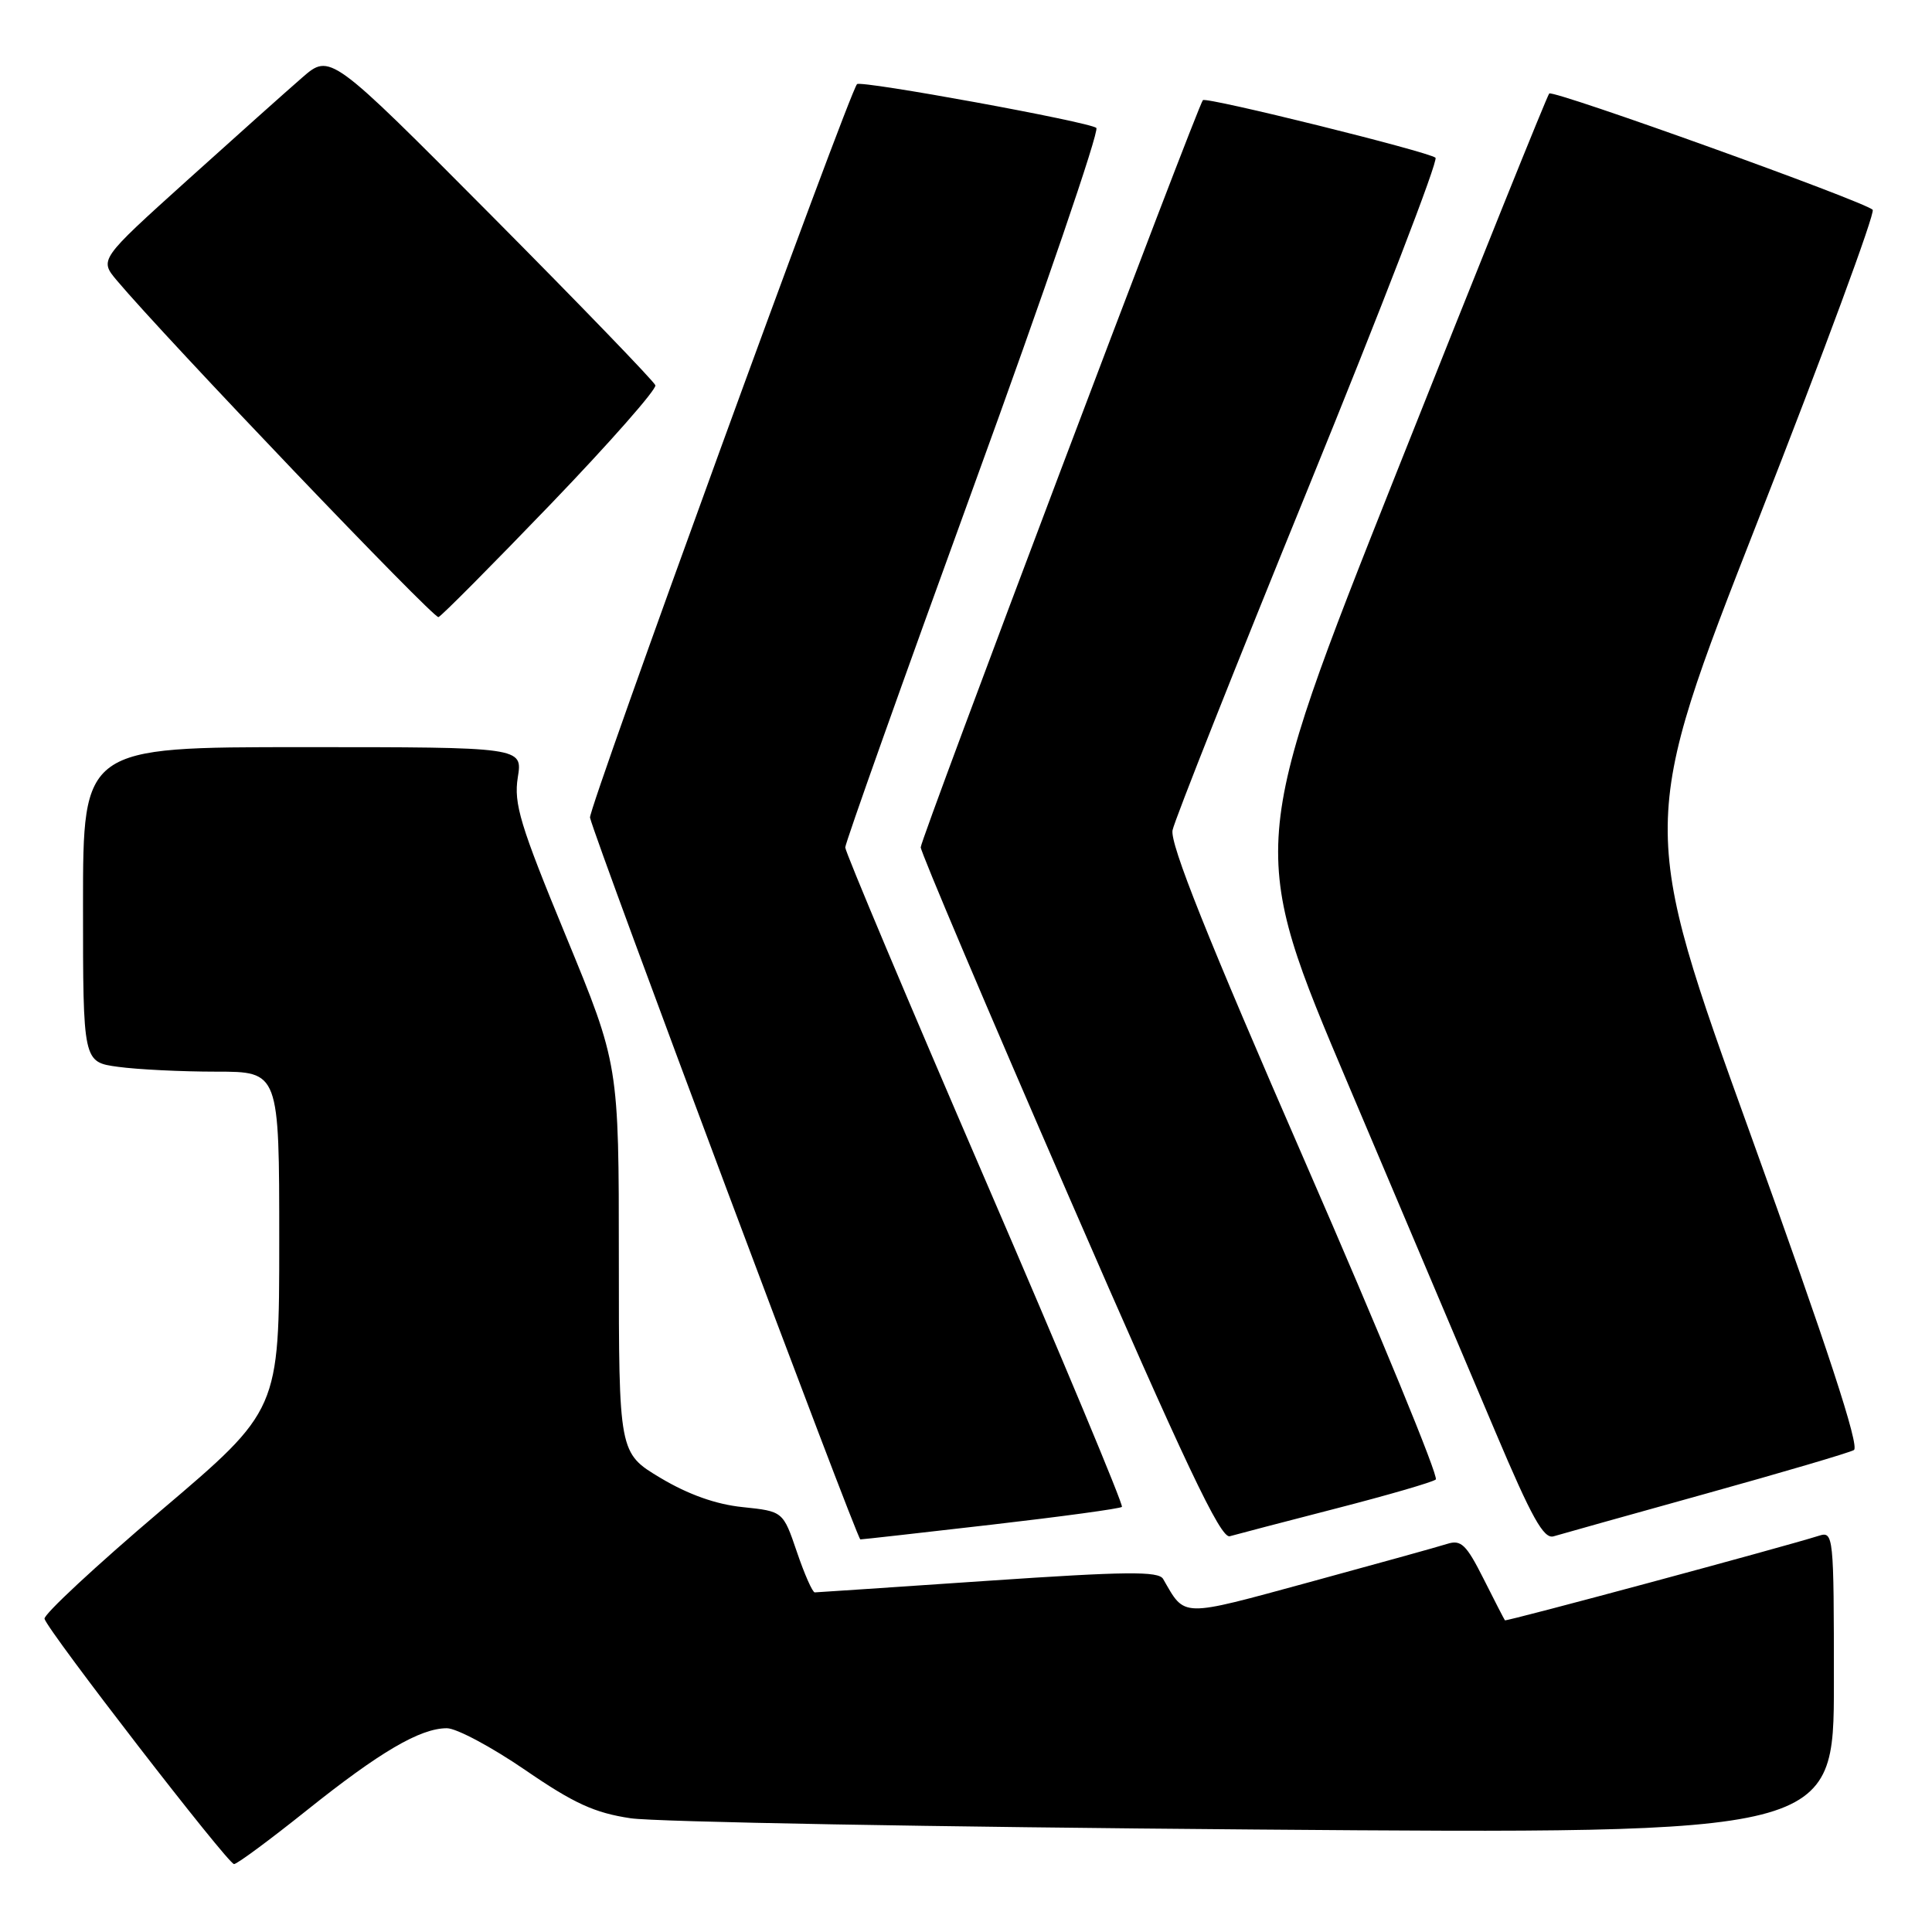 <?xml version="1.0" encoding="UTF-8" standalone="no"?>
<!DOCTYPE svg PUBLIC "-//W3C//DTD SVG 1.1//EN" "http://www.w3.org/Graphics/SVG/1.1/DTD/svg11.dtd" >
<svg xmlns="http://www.w3.org/2000/svg" xmlns:xlink="http://www.w3.org/1999/xlink" version="1.1" viewBox="0 0 256 256">
 <g >
 <path fill="currentColor"
d=" M 40.62 239.90 C 50.31 232.15 55.67 229.00 59.21 229.00 C 60.47 228.99 65.13 231.48 69.57 234.52 C 76.05 238.97 78.79 240.22 83.57 240.93 C 86.83 241.42 124.04 242.09 166.25 242.42 C 243.00 243.02 243.00 243.02 243.00 222.94 C 243.00 203.33 242.95 202.88 241.00 203.50 C 236.30 204.99 199.56 214.89 199.41 214.70 C 199.32 214.59 198.04 212.11 196.58 209.20 C 194.29 204.65 193.60 203.99 191.77 204.57 C 190.59 204.95 182.39 207.22 173.56 209.63 C 156.25 214.34 157.09 214.36 154.12 209.22 C 153.52 208.17 149.16 208.22 130.94 209.46 C 118.60 210.30 108.26 210.99 107.96 211.00 C 107.66 211.00 106.59 208.58 105.59 205.63 C 103.76 200.26 103.76 200.26 98.41 199.70 C 94.87 199.34 91.20 198.03 87.53 195.84 C 82.00 192.53 82.00 192.53 82.00 166.79 C 82.00 141.05 82.00 141.05 74.99 124.04 C 68.91 109.31 68.06 106.49 68.61 103.01 C 69.26 99.00 69.26 99.00 40.13 99.00 C 11.00 99.00 11.00 99.00 11.00 119.86 C 11.00 140.73 11.00 140.73 15.64 141.36 C 18.19 141.71 24.04 142.00 28.64 142.00 C 37.00 142.00 37.00 142.00 37.00 164.42 C 37.00 186.85 37.00 186.85 21.31 200.17 C 12.68 207.50 5.75 213.95 5.90 214.50 C 6.35 216.13 30.20 247.00 31.01 247.00 C 31.42 247.00 35.74 243.80 40.62 239.90 Z  M 131.37 202.03 C 140.65 200.96 148.44 199.90 148.66 199.67 C 148.89 199.44 140.74 179.93 130.54 156.31 C 120.34 132.68 112.00 112.88 112.00 112.29 C 112.00 111.70 119.66 90.17 129.02 64.44 C 138.39 38.70 145.70 17.33 145.27 16.95 C 144.39 16.16 114.04 10.61 113.56 11.15 C 112.45 12.38 77.91 107.25 78.18 108.34 C 78.98 111.68 113.56 203.99 114.00 203.98 C 114.28 203.98 122.09 203.10 131.37 202.03 Z  M 177.00 199.89 C 183.88 198.12 189.84 196.39 190.25 196.04 C 190.66 195.69 182.87 176.75 172.93 153.95 C 159.97 124.22 155.00 111.79 155.37 110.00 C 155.66 108.62 163.77 88.16 173.41 64.51 C 183.04 40.87 190.61 21.25 190.21 20.90 C 189.29 20.10 159.86 12.81 159.39 13.27 C 158.71 13.96 122.00 111.15 122.00 112.27 C 122.00 112.90 130.86 133.79 141.70 158.71 C 157.01 193.93 161.74 203.91 162.95 203.56 C 163.80 203.32 170.12 201.66 177.00 199.89 Z  M 226.00 197.93 C 236.18 195.10 245.02 192.50 245.65 192.14 C 246.45 191.70 242.14 178.55 231.98 150.39 C 217.15 109.29 217.15 109.29 232.97 68.89 C 241.68 46.68 248.50 28.18 248.14 27.80 C 247.14 26.72 205.81 11.86 205.28 12.39 C 205.02 12.64 195.93 35.22 185.07 62.56 C 165.33 112.28 165.33 112.28 178.73 143.89 C 186.10 161.27 194.85 181.93 198.17 189.78 C 202.96 201.10 204.55 203.96 205.86 203.57 C 206.76 203.30 215.82 200.76 226.00 197.93 Z  M 73.01 66.76 C 80.80 58.65 87.02 51.58 86.84 51.05 C 86.65 50.52 76.88 40.40 65.13 28.57 C 43.75 7.06 43.75 7.06 40.04 10.28 C 38.00 12.05 31.12 18.20 24.74 23.95 C 13.16 34.40 13.16 34.40 15.49 37.17 C 21.92 44.81 57.46 82.01 58.10 81.77 C 58.51 81.62 65.21 74.87 73.01 66.76 Z "/>
</g>
</svg>